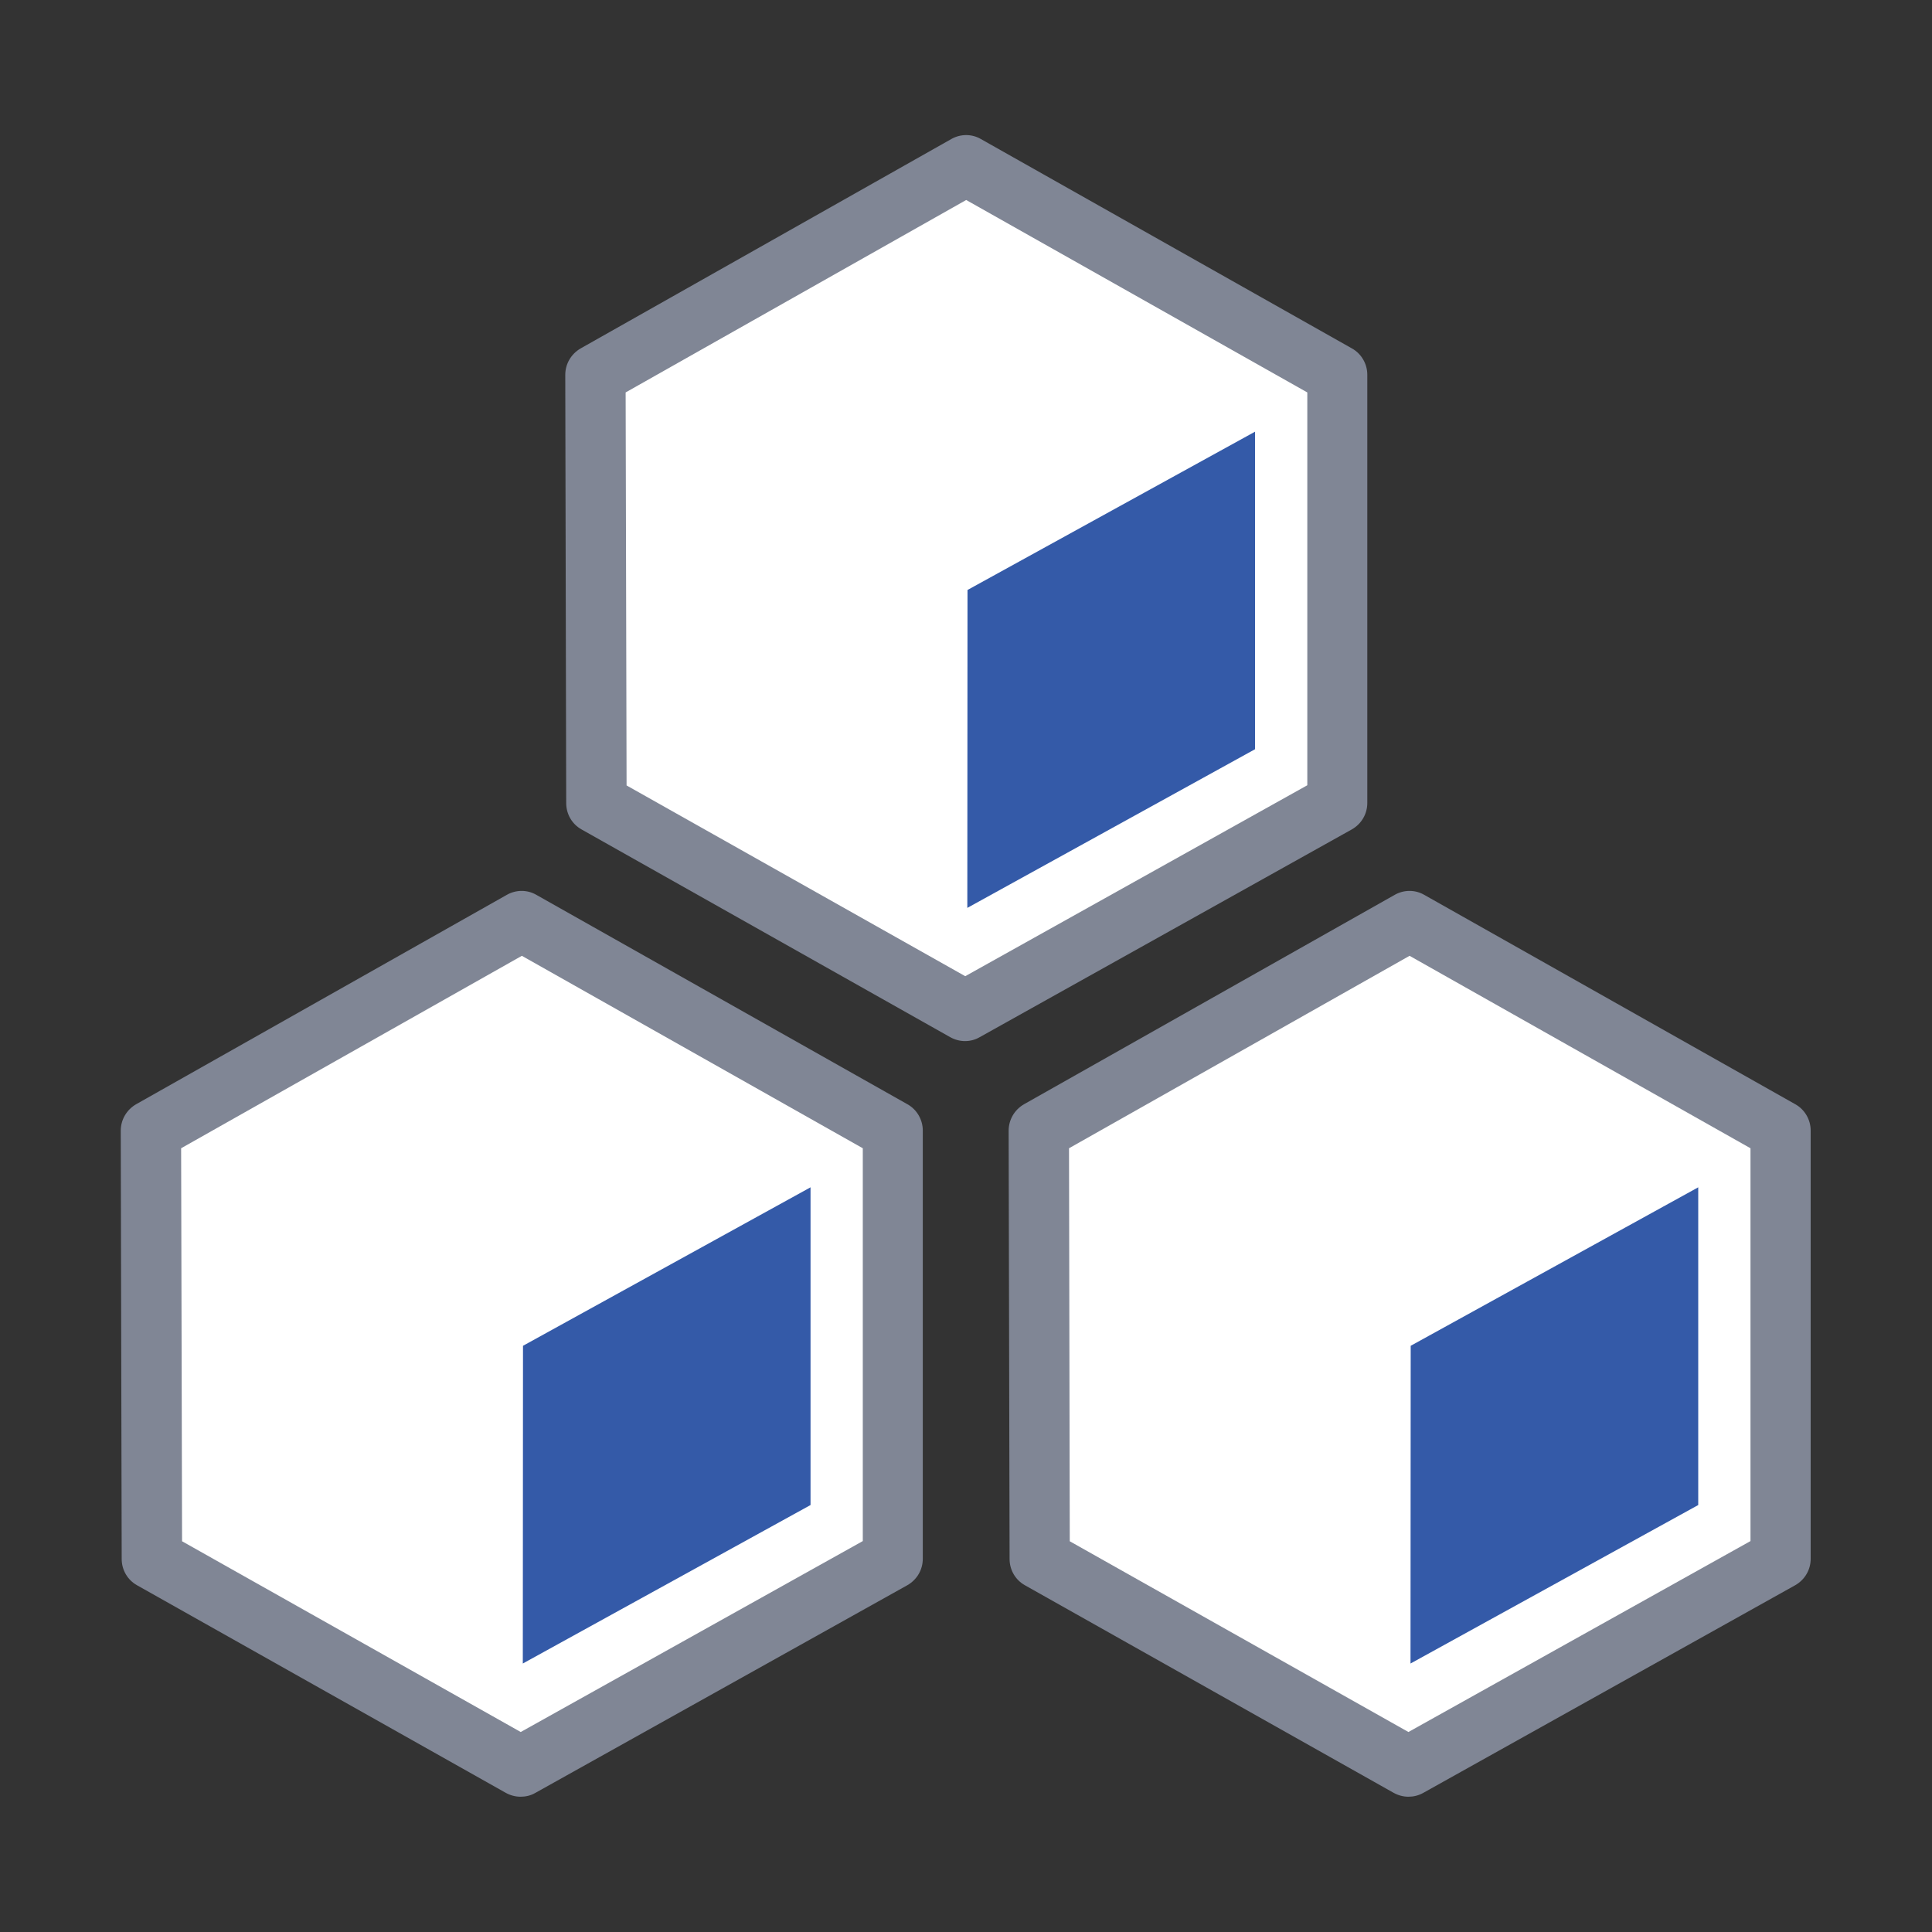<svg t="1599904496648" class="icon" viewBox="0 0 1024 1024" version="1.1" xmlns="http://www.w3.org/2000/svg" p-id="2835" width="200" height="200"><rect x="0" y="0" width="1024" height="1024" fill="#333333" stroke="none"/><path d="M511.5 535.8L316.1 425.6l-0.5-226.9L512.1 87.6l196.7 111.1v226.9z" fill="#FFFFFF" p-id="2836"></path><path d="M511.5 551.8c-2.7 0-5.4-0.7-7.9-2.1L308.2 439.6c-5-2.8-8.1-8.1-8.1-13.9l-0.5-227c0-5.8 3.1-11.1 8.1-14l196.5-111c4.9-2.8 10.9-2.8 15.7 0l196.7 111c5 2.8 8.1 8.2 8.1 13.9v227c0 5.8-3.1 11.1-8.2 14L519.3 549.7c-2.4 1.4-5.1 2.1-7.8 2.1zM332.1 416.3l179.5 101.1 181.3-101.2V208L512.1 106 331.6 208l0.5 208.3z" fill="#808695" p-id="2837"></path><path d="M512.7 481.2l152.5-84.1V228.8l-152.4 83.9z" fill="#345AA8" p-id="2838"></path><path d="M275.9 936.3L80.5 826.2l-0.5-227 196.5-111 196.7 111v227z" fill="#FFFFFF" p-id="2839"></path><path d="M275.9 952.3c-2.7 0-5.4-0.7-7.9-2.1l-195.4-110c-5-2.8-8.1-8.1-8.1-13.9l-0.5-227c0-5.8 3.1-11.1 8.1-14l196.5-111c4.9-2.8 10.9-2.8 15.7 0l196.7 111c5 2.8 8.1 8.2 8.1 13.9v227c0 5.8-3.1 11.1-8.2 14L283.7 950.3c-2.4 1.4-5.1 2-7.8 2zM96.5 816.9L276 918l181.3-101.2V608.6l-180.7-102L96 608.6l0.5 208.3z" fill="#808695" p-id="2840"></path><path d="M277.1 881.7l152.5-84V629.3l-152.4 84z" fill="#345AA8" p-id="2841"></path><path d="M746.5 936.3L551 826.2l-0.5-227 196.5-111 196.7 111v227z" fill="#FFFFFF" p-id="2842"></path><path d="M746.5 952.3c-2.7 0-5.4-0.7-7.9-2.1l-195.4-110c-5-2.8-8.1-8.1-8.1-13.9l-0.5-227c0-5.8 3.1-11.1 8.1-14l196.5-111c4.9-2.8 10.9-2.8 15.7 0l196.7 111c5 2.8 8.1 8.2 8.1 13.9v227c0 5.8-3.1 11.1-8.2 14L754.3 950.3c-2.5 1.4-5.2 2-7.8 2zM567 816.9L746.5 918l181.3-101.2V608.6l-180.7-102-180.5 102 0.4 208.3z" fill="#808695" p-id="2843"></path><path d="M747.6 881.7l152.5-84V629.3l-152.4 84z" fill="#345AA8" p-id="2844"></path></svg>